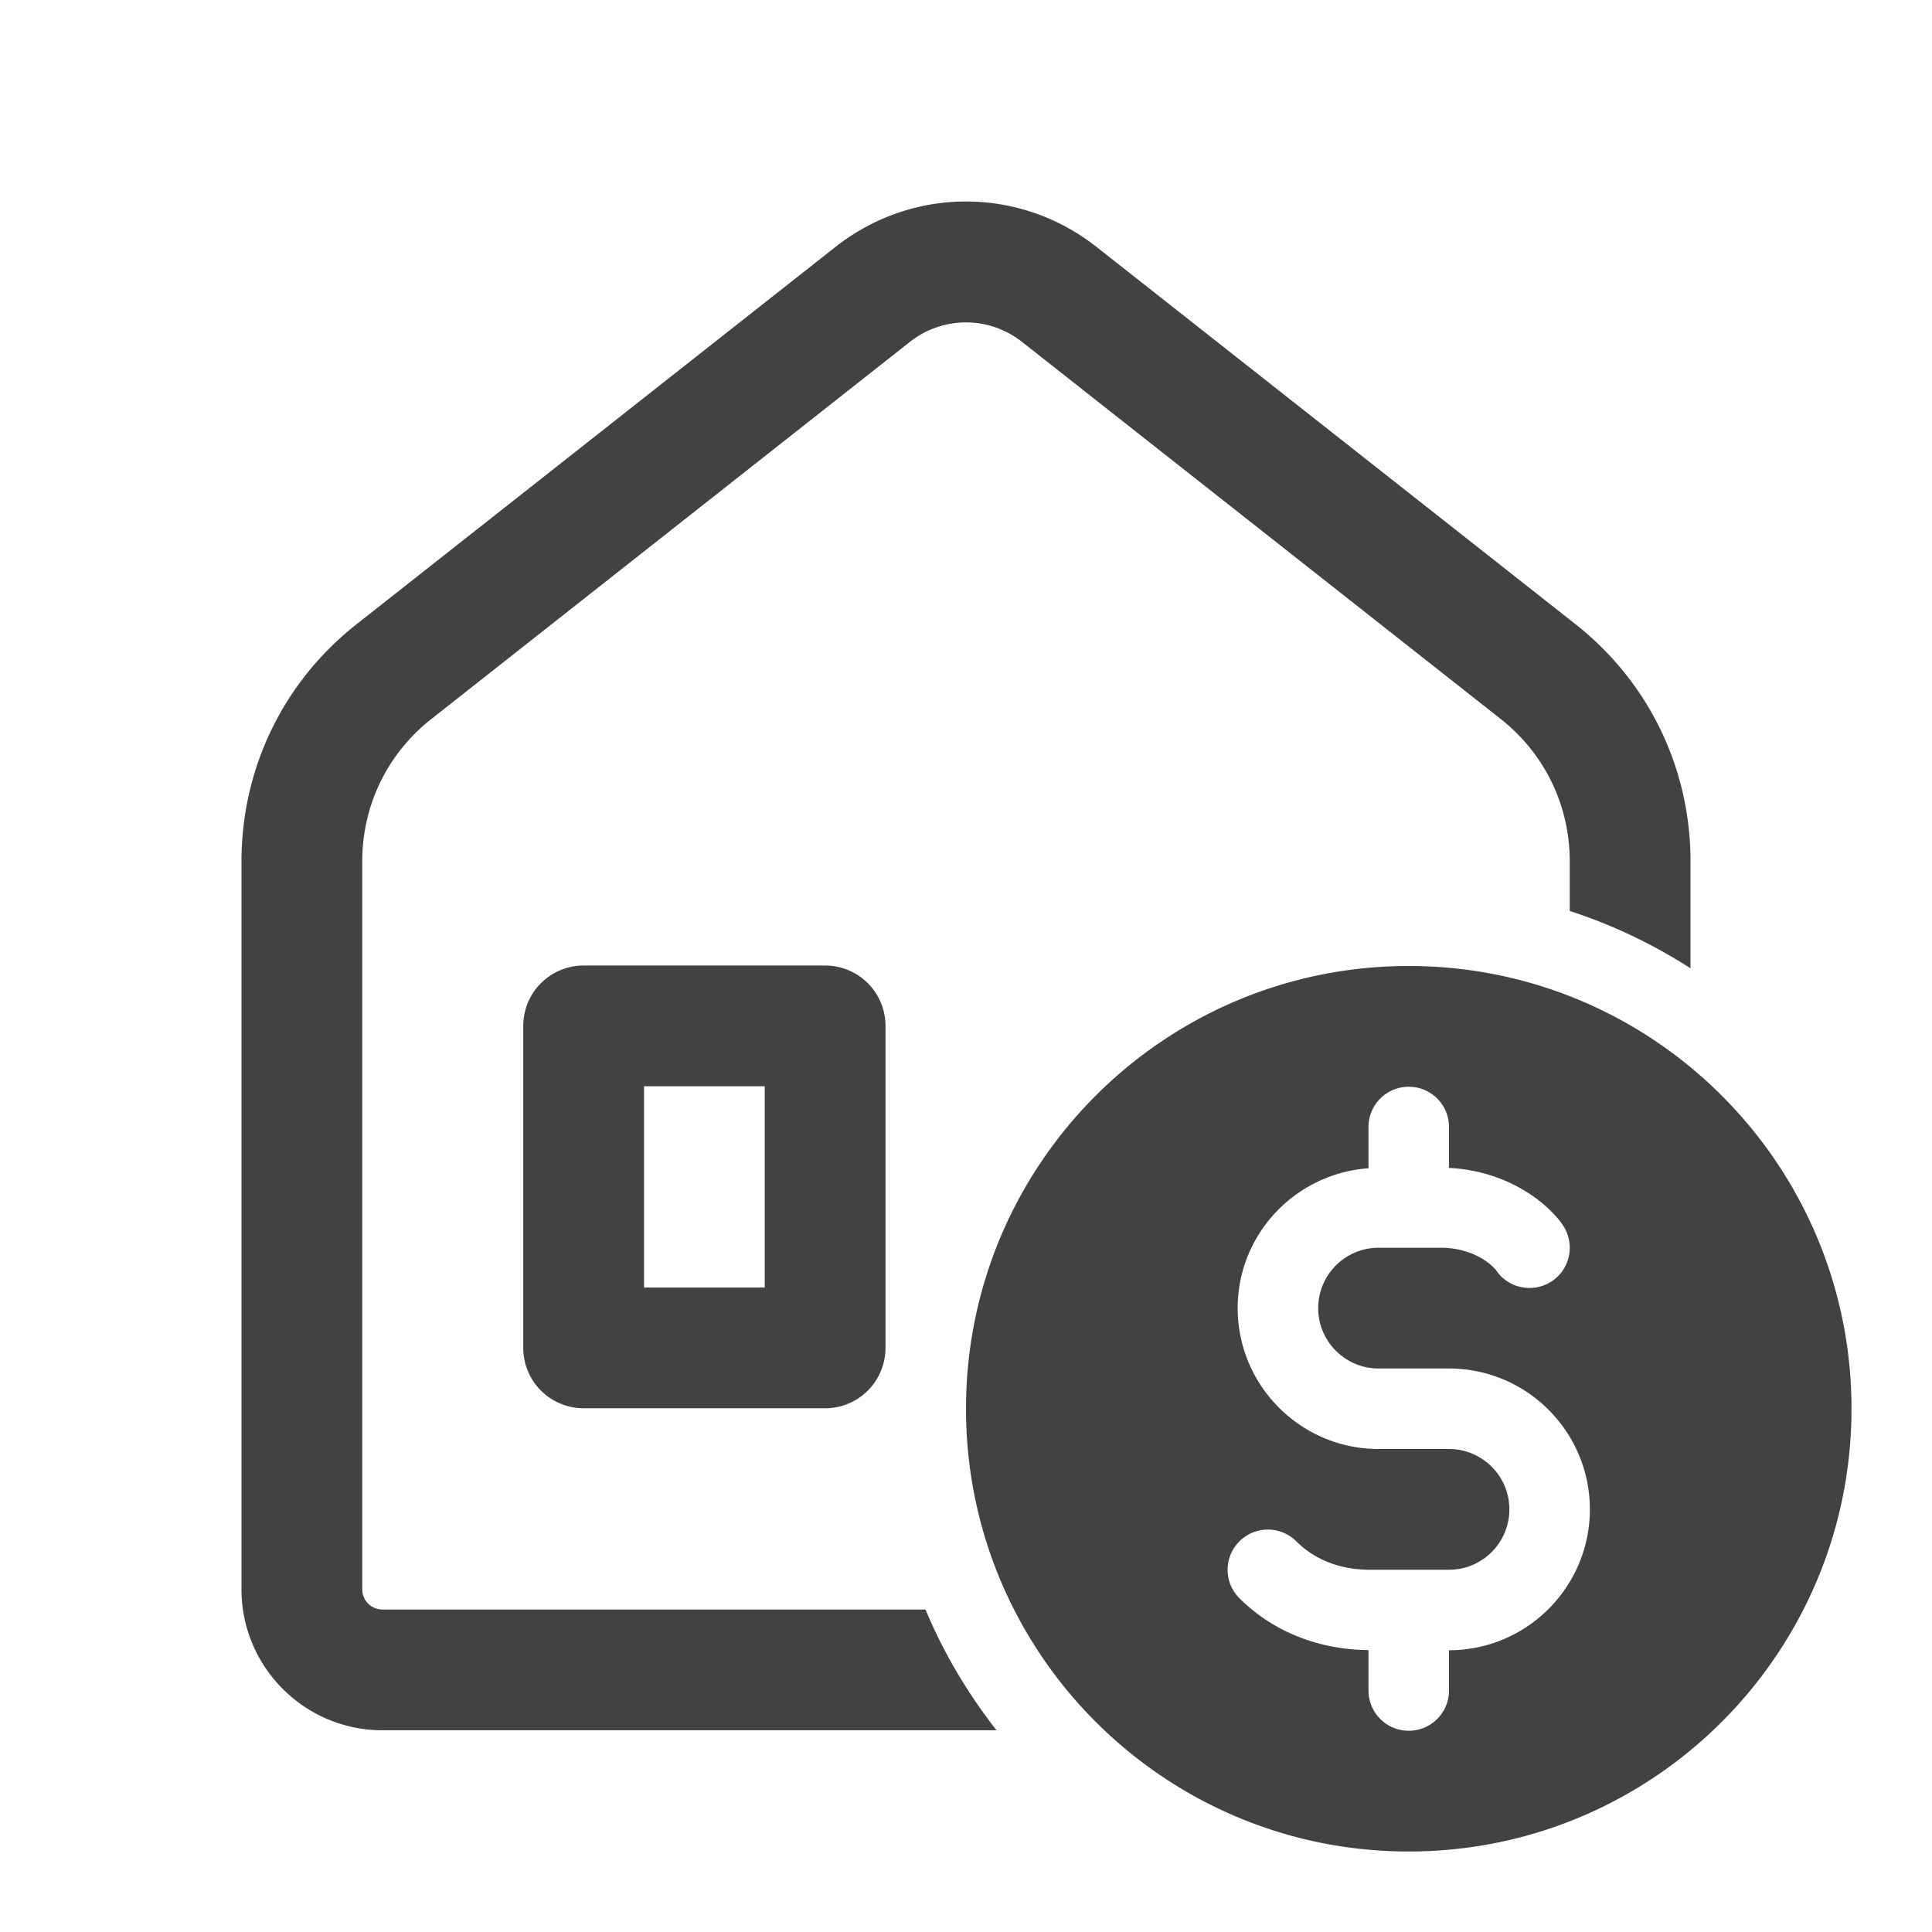 <svg xmlns="http://www.w3.org/2000/svg" viewBox="0 0 48 48">
  <path d="M24 5.006C22.854 5.006 21.709 5.384 20.754 6.137L8.857 15.51C7.041 16.94 6 19.086 6 21.398L6 39.488C6 41.418 7.57 42.988 9.5 42.988L24.758 42.988C24.046 42.076 23.445 41.072 22.994 39.988L9.5 39.988C9.224 39.988 9 39.763 9 39.488L9 21.398C9 20.01 9.625 18.723 10.715 17.865L22.609 8.492C23.019 8.17 23.51 8.01 24 8.01C24.49 8.01 24.981 8.171 25.391 8.494L37.285 17.863C38.375 18.723 39 20.011 39 21.398L39 22.633C40.068 22.978 41.073 23.462 42 24.057L42 21.398C42 19.085 40.959 16.939 39.143 15.508L27.246 6.137C26.29 5.383 25.146 5.006 24 5.006 z M 14.5 23.988 A 1.5 1.5 0 0 0 13 25.488L13 33.488 A 1.5 1.5 0 0 0 14.5 34.988L20.5 34.988 A 1.5 1.5 0 0 0 22 33.488L22 25.488 A 1.5 1.5 0 0 0 20.5 23.988L14.5 23.988 z M 35 24C28.925 24 24 28.925 24 35C24 41.075 28.925 46 35 46C41.075 46 46 41.075 46 35C46 28.925 41.075 24 35 24 z M 16 26.988L19 26.988L19 31.988L16 31.988L16 26.988 z M 35 27C35.553 27 36 27.448 36 28L36 29.016C37.544 29.094 38.529 29.975 38.84 30.457C39.14 30.921 39.007 31.541 38.543 31.84C38.078 32.137 37.458 32.007 37.16 31.543C37.157 31.543 36.726 31 35.787 31L34.25 31C33.423 31 32.75 31.673 32.75 32.5C32.75 33.327 33.423 34 34.25 34L36 34C37.93 34 39.5 35.57 39.5 37.5C39.5 39.43 37.93 41 36 41L36 42C36 42.552 35.553 43 35 43C34.447 43 34 42.552 34 42L34 40.996C32.756 40.987 31.618 40.532 30.793 39.707C30.402 39.316 30.402 38.686 30.793 38.295C31.184 37.904 31.816 37.904 32.207 38.295C32.529 38.616 33.108 39 34.037 39L36 39C36.827 39 37.5 38.327 37.5 37.5C37.5 36.673 36.827 36 36 36L34.25 36C32.32 36 30.75 34.43 30.75 32.5C30.75 30.656 32.189 29.156 34 29.025L34 28C34 27.448 34.447 27 35 27 z" fill="#424242" />
</svg>